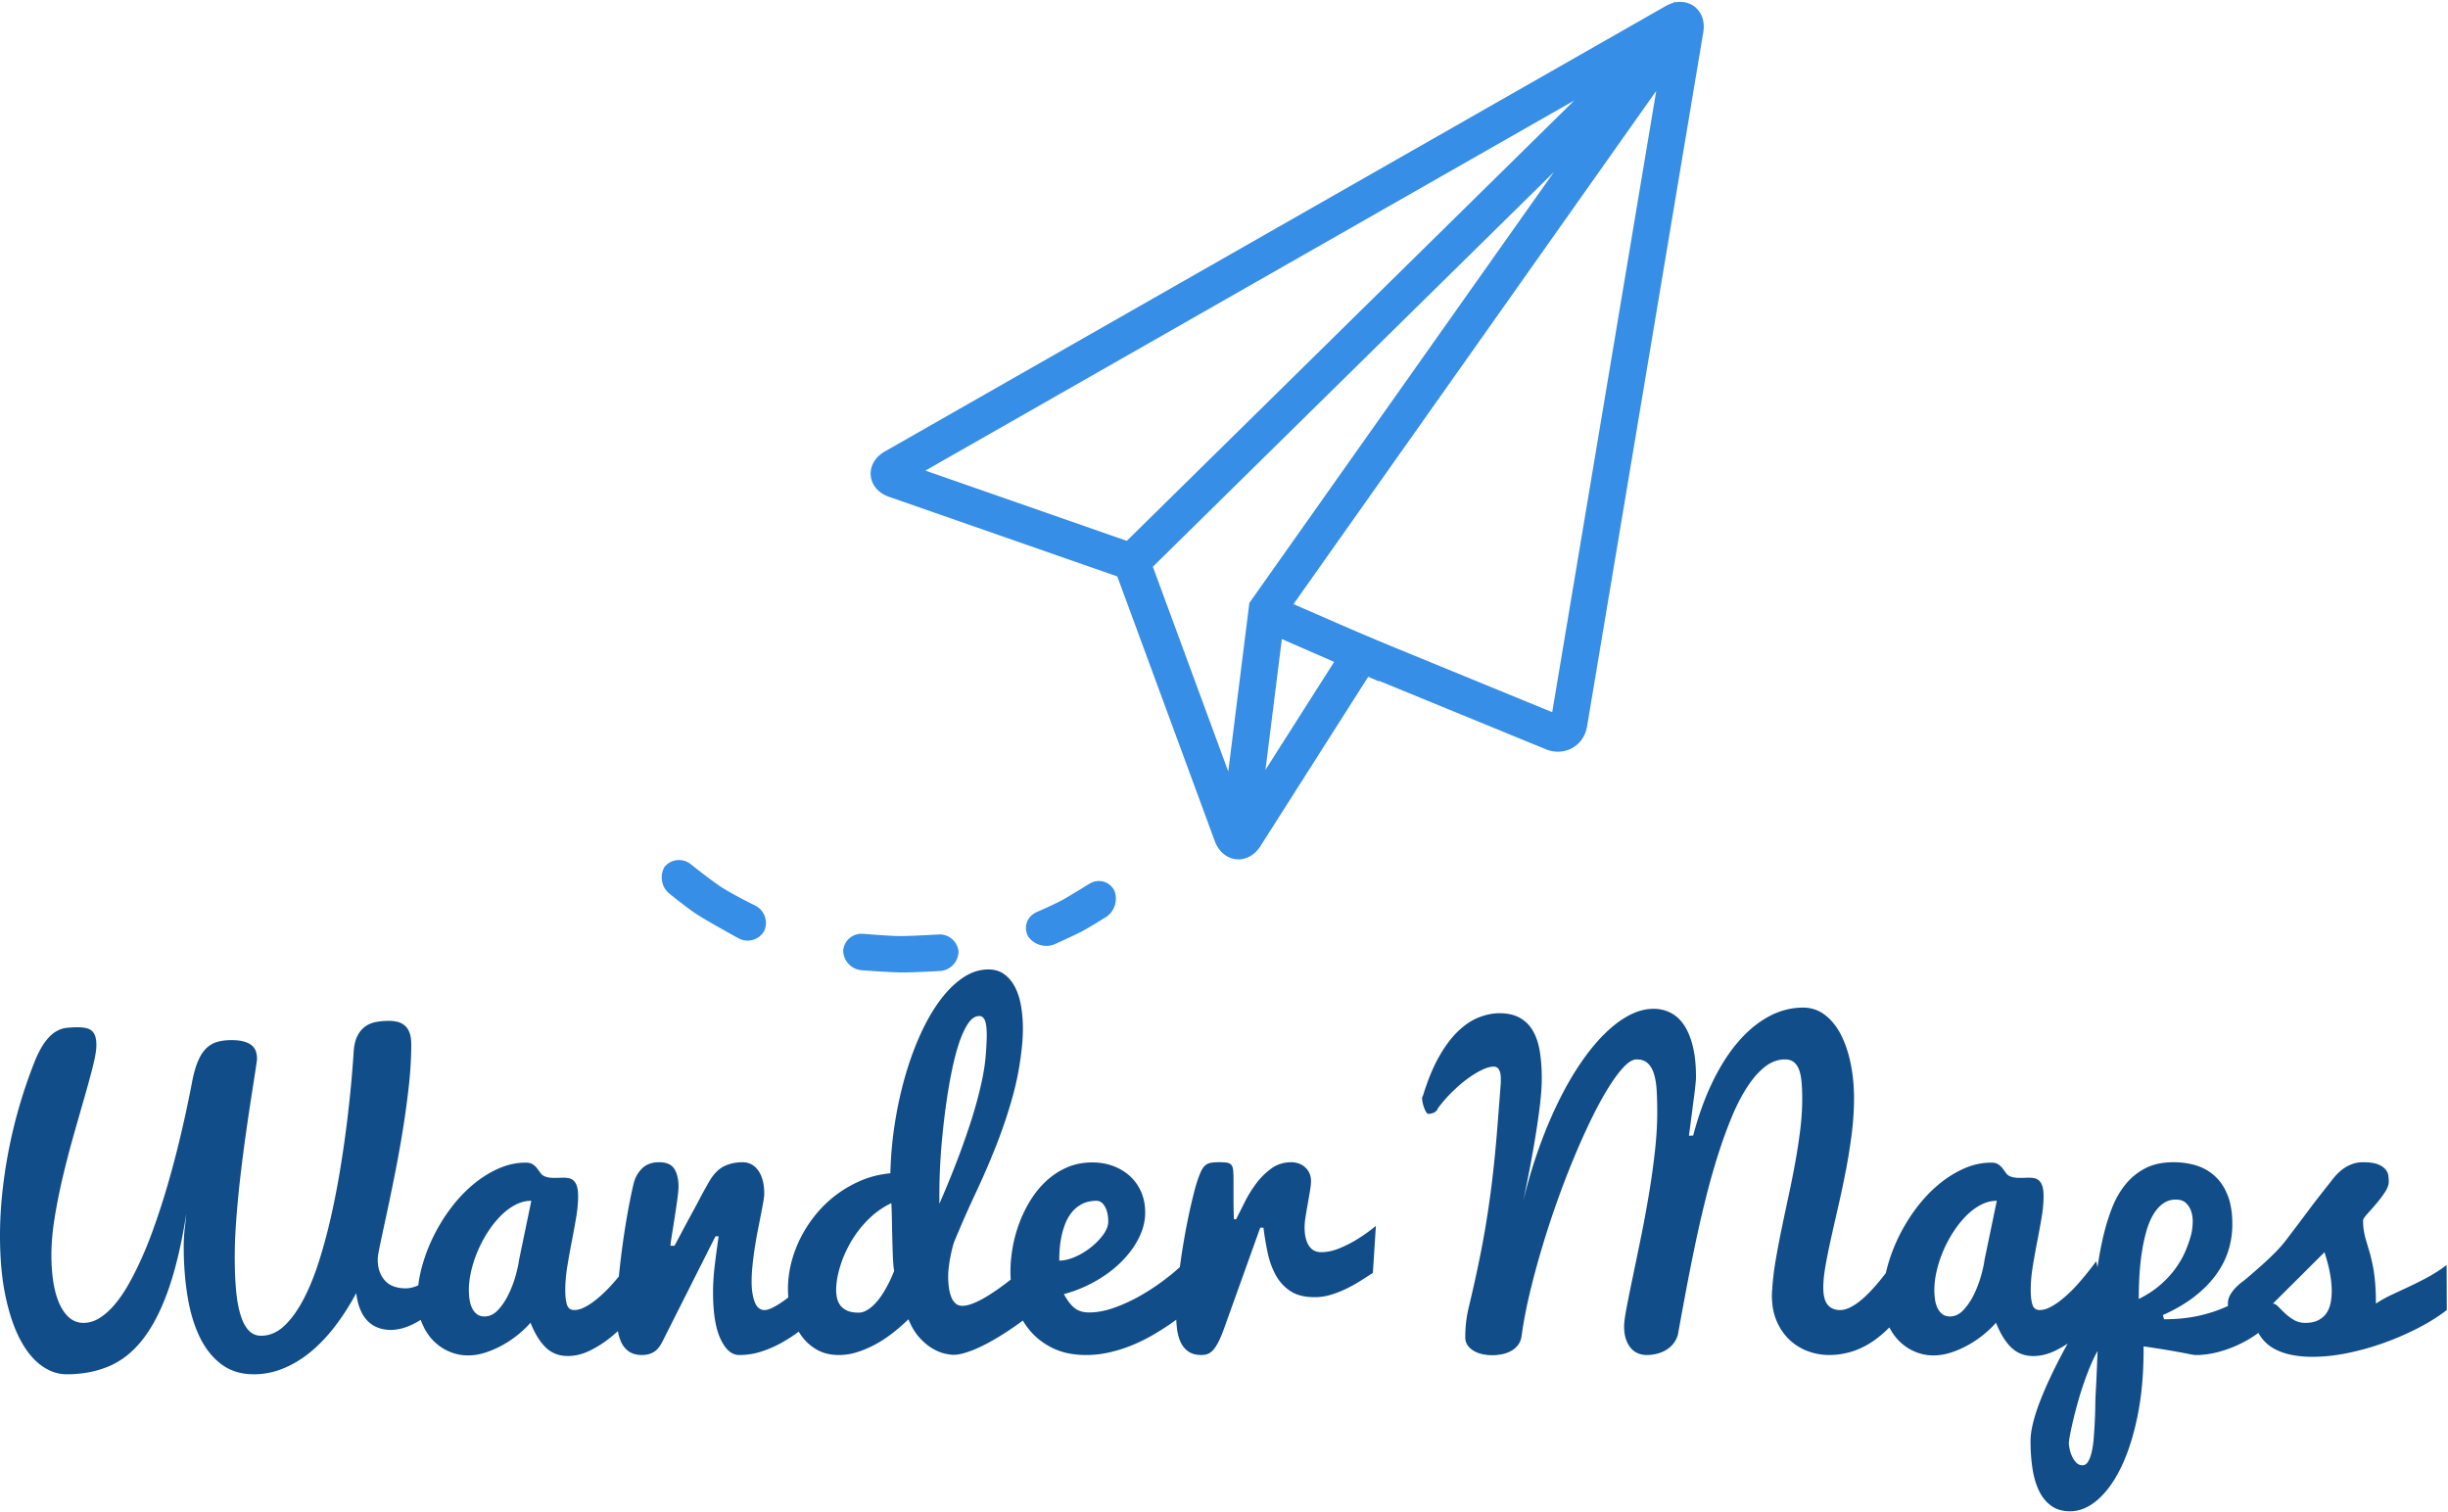 <svg width="1022" height="631" viewBox="0 0 1022 631" xmlns="http://www.w3.org/2000/svg"><title>logo</title><g fill="none" fill-rule="evenodd"><path d="M930.147 545.185c-3.417 1.593-7.17 2.883-11.26 3.87-4.64 1.117-9.78 1.676-15.426 1.676l-.502-1.76c5.03-2.235 9.375-4.764 13.036-7.587 3.66-2.822 6.68-5.854 9.054-9.096 2.375-3.24 4.122-6.636 5.24-10.185a36.509 36.509 0 0 0 1.676-11.024c0-4.75-.643-8.76-1.928-12.03-1.286-3.27-3.046-5.938-5.282-8.006-2.235-2.068-4.834-3.563-7.796-4.485-2.962-.922-6.148-1.383-9.557-1.383-4.582 0-8.494.838-11.735 2.515a26.105 26.105 0 0 0-8.342 6.79c-2.32 2.85-4.22 6.203-5.7 10.06-1.48 3.855-2.71 7.935-3.69 12.238a161.15 161.15 0 0 0-2.27 12.212l-.537-2.487c-2.795 3.8-5.56 7.21-8.3 10.228a58.069 58.069 0 0 1-3.73 3.73 44.377 44.377 0 0 1-3.94 3.23c-1.314.95-2.613 1.717-3.9 2.304-1.284.587-2.513.88-3.687.88-1.566 0-2.586-.74-3.06-2.22-.476-1.482-.714-3.536-.714-6.163 0-3.073.28-6.328.84-9.765a328.33 328.33 0 0 1 1.843-10.312c.67-3.437 1.284-6.79 1.843-10.06.56-3.27.84-6.245.84-8.928 0-1.732-.155-3.102-.462-4.108-.307-1.006-.74-1.788-1.3-2.347a3.928 3.928 0 0 0-1.927-1.09c-.726-.167-1.51-.25-2.347-.25-.615 0-1.244.013-1.886.04-.643.03-1.272.043-1.887.043-.726 0-1.44-.042-2.137-.126a7.71 7.71 0 0 1-2.054-.545 3.92 3.92 0 0 1-1.677-1.34 275.22 275.22 0 0 0-1.383-1.888 7.579 7.579 0 0 0-1.803-1.718c-.727-.503-1.733-.755-3.02-.755-3.855 0-7.64.826-11.358 2.474-3.716 1.65-7.25 3.87-10.605 6.665-3.353 2.793-6.44 6.063-9.263 9.807a73.615 73.615 0 0 0-7.335 11.947 70.458 70.458 0 0 0-4.864 12.952c-.2.754-.384 1.506-.55 2.254a94.652 94.652 0 0 1-2.468 3.11 87.283 87.283 0 0 1-4.024 4.57 42.314 42.314 0 0 1-4.233 3.94c-1.424 1.146-2.85 2.068-4.275 2.766-1.425.7-2.78 1.048-4.065 1.048-2.292 0-4.038-.74-5.24-2.22-1.202-1.482-1.802-3.872-1.802-7.17 0-2.626.32-5.74.964-9.346.642-3.605 1.44-7.53 2.39-11.78.95-4.246 1.97-8.745 3.06-13.496 1.09-4.75 2.11-9.6 3.06-14.545a239.97 239.97 0 0 0 2.388-15.006c.643-5.057.964-9.99.964-14.795 0-5.142-.475-10.018-1.425-14.63-.95-4.61-2.32-8.633-4.11-12.07-1.787-3.438-4.01-6.162-6.664-8.174-2.654-2.01-5.686-3.017-9.095-3.017-4.918 0-9.668 1.23-14.25 3.688-4.584 2.46-8.86 5.995-12.827 10.606-3.968 4.61-7.545 10.214-10.73 16.81-3.186 6.593-5.87 14.026-8.05 22.298l-1.76.084c.504-3.912.98-7.545 1.426-10.898.167-1.398.348-2.81.544-4.234.195-1.425.363-2.752.503-3.982.14-1.23.25-2.32.335-3.27.084-.95.126-1.648.126-2.095 0-4.92-.433-9.167-1.3-12.744-.866-3.577-2.08-6.54-3.646-8.886-1.565-2.347-3.437-4.08-5.617-5.198-2.18-1.117-4.555-1.676-7.126-1.676-3.466 0-6.96.95-10.48 2.85-3.52 1.9-7 4.583-10.437 8.048-3.437 3.465-6.776 7.615-10.018 12.45-3.24 4.833-6.3 10.227-9.18 16.18-2.878 5.95-5.532 12.35-7.964 19.196-2.43 6.847-4.54 13.986-6.328 21.42a905.619 905.619 0 0 0 2.6-12.995 504.882 504.882 0 0 0 2.472-13.874c.754-4.61 1.383-9.01 1.886-13.202.503-4.192.755-7.853.755-10.982 0-4.08-.266-7.797-.797-11.15-.53-3.353-1.467-6.218-2.808-8.593-1.34-2.375-3.158-4.22-5.45-5.533-2.29-1.313-5.17-1.97-8.634-1.97-2.683 0-5.49.56-8.425 1.677-2.933 1.117-5.81 3.004-8.634 5.658-2.822 2.655-5.505 6.204-8.048 10.647-2.543 4.443-4.82 9.962-6.832 16.557a1.132 1.132 0 0 0-.335.837c0 .615.084 1.3.252 2.054.168.756.377 1.468.63 2.14.25.67.53 1.242.837 1.717.307.476.6.713.88.713.894 0 1.704-.182 2.43-.545.727-.363 1.258-.964 1.593-1.802a58.89 58.89 0 0 1 5.87-6.75c2.122-2.095 4.246-3.925 6.37-5.49 2.124-1.565 4.15-2.808 6.078-3.73 1.93-.922 3.564-1.384 4.905-1.384.838 0 1.467.25 1.886.754.42.503.714 1.104.88 1.802.17.7.253 1.44.253 2.222v1.928l-1.258 16.347a653.403 653.403 0 0 1-1.3 14.797c-.474 4.778-1.02 9.53-1.634 14.25-.614 4.724-1.34 9.6-2.178 14.63a403.206 403.206 0 0 1-3.018 15.97 650.317 650.317 0 0 1-4.108 18.234 53.986 53.986 0 0 0-1.006 5.826c-.224 1.928-.335 4.038-.335 6.33 0 1.173.307 2.22.922 3.143.614.922 1.453 1.705 2.515 2.347 1.062.643 2.277 1.118 3.646 1.425 1.37.308 2.78.462 4.234.462 1.23 0 2.515-.126 3.856-.378 1.342-.252 2.6-.685 3.773-1.3a9.344 9.344 0 0 0 3.02-2.515c.837-1.062 1.368-2.43 1.59-4.108.728-5.365 1.818-11.108 3.27-17.227 1.454-6.12 3.13-12.38 5.03-18.78a393.916 393.916 0 0 1 6.246-19.196c2.264-6.4 4.61-12.533 7.042-18.402 2.43-5.868 4.876-11.33 7.336-16.39 2.46-5.057 4.848-9.458 7.167-13.202 2.32-3.745 4.486-6.68 6.498-8.803 2.012-2.124 3.8-3.186 5.366-3.186 1.9 0 3.423.504 4.568 1.51 1.146 1.006 2.026 2.46 2.64 4.36.616 1.9 1.007 4.22 1.175 6.958.167 2.738.25 5.84.25 9.305 0 5.03-.334 10.535-1.005 16.515-.67 5.98-1.523 12.03-2.557 18.15a540.935 540.935 0 0 1-3.353 18.024 3486.503 3486.503 0 0 1-3.353 16.263 682.503 682.503 0 0 0-2.558 12.743c-.67 3.55-1.006 6.05-1.006 7.503 0 2.18.265 4.025.796 5.534.53 1.51 1.23 2.752 2.096 3.73.866.978 1.872 1.69 3.018 2.138a9.502 9.502 0 0 0 3.48.67c1.34 0 2.682-.153 4.023-.46a14.42 14.42 0 0 0 3.813-1.467 11.46 11.46 0 0 0 3.186-2.64c.92-1.09 1.606-2.418 2.053-3.983 1.006-5.59 2.096-11.513 3.27-17.773a941.093 941.093 0 0 1 3.772-19.03 537.832 537.832 0 0 1 4.36-19.156 303.355 303.355 0 0 1 5.07-18.192c1.817-5.784 3.746-11.164 5.785-16.138 2.04-4.974 4.234-9.277 6.58-12.91 2.35-3.633 4.836-6.483 7.462-8.55 2.627-2.07 5.422-3.103 8.384-3.103 1.565 0 2.822.393 3.772 1.175.95.783 1.677 1.886 2.18 3.312.503 1.425.838 3.157 1.006 5.197.167 2.04.25 4.317.25 6.832 0 4.136-.278 8.454-.837 12.953a247.227 247.227 0 0 1-2.096 13.663c-.837 4.61-1.76 9.236-2.765 13.874-1.006 4.64-1.97 9.194-2.893 13.665a405.198 405.198 0 0 0-2.473 13.036c-.727 4.22-1.202 8.202-1.426 11.946a27.352 27.352 0 0 0-.166 2.934c0 4.024.67 7.587 2.01 10.69 1.342 3.1 3.13 5.7 5.366 7.795a22.476 22.476 0 0 0 7.67 4.737 25.371 25.371 0 0 0 8.845 1.593c3.128 0 6.272-.475 9.43-1.425 3.158-.95 6.273-2.5 9.347-4.653 2.157-1.51 4.286-3.33 6.388-5.458 1.03 2.045 2.282 3.837 3.756 5.374 1.957 2.04 4.206 3.606 6.75 4.696 2.542 1.09 5.155 1.634 7.838 1.634 2.515 0 5.03-.42 7.545-1.257a40.864 40.864 0 0 0 7.25-3.228 44.009 44.009 0 0 0 6.414-4.4c1.956-1.622 3.605-3.214 4.946-4.78 1.79 4.528 3.913 7.98 6.372 10.354 2.46 2.374 5.533 3.562 9.22 3.562 3.075 0 6.15-.755 9.223-2.264 1.77-.87 3.477-1.85 5.118-2.942a288.58 288.58 0 0 0-2.603 4.787c-1.62 3.074-3.2 6.245-4.737 9.515a154.735 154.735 0 0 0-4.15 9.64c-1.23 3.158-2.207 6.176-2.934 9.054-.726 2.88-1.09 5.463-1.09 7.755 0 3.968.266 7.726.797 11.275.53 3.55 1.424 6.65 2.682 9.306 1.257 2.654 2.948 4.764 5.07 6.33 2.125 1.564 4.78 2.346 7.966 2.346 3.968 0 7.796-1.593 11.485-4.778 3.688-3.186 6.958-7.713 9.808-13.58 2.85-5.87 5.13-12.953 6.833-21.253 1.705-8.3 2.557-17.534 2.557-27.706v-1.51c4.64.672 8.314 1.244 11.024 1.72 2.71.475 4.793.852 6.246 1.13l3.06.588c.586.112 1.075.168 1.467.168 3.24 0 6.525-.46 9.85-1.384a50.854 50.854 0 0 0 9.515-3.69 49.061 49.061 0 0 0 6.787-4.17 15.913 15.913 0 0 0 5.83 6.183c2.15 1.313 4.65 2.277 7.502 2.892 2.85.615 5.924.922 9.22.922 4.584 0 9.432-.517 14.546-1.55a109.652 109.652 0 0 0 15.174-4.234c5.002-1.79 9.78-3.857 14.335-6.204 4.555-2.348 8.565-4.863 12.03-7.546l-.084-18.778c-2.682 2.012-5.35 3.73-8.006 5.155a154.34 154.34 0 0 1-7.754 3.9 2845.992 2845.992 0 0 0-7.252 3.395 50.12 50.12 0 0 0-6.496 3.647c0-3.577-.126-6.68-.377-9.306-.252-2.627-.587-4.946-1.006-6.958-.418-2.012-.85-3.786-1.298-5.323-.448-1.537-.88-2.99-1.3-4.36a35.207 35.207 0 0 1-1.006-4.19c-.25-1.426-.377-3.005-.377-4.738.167-.614.823-1.55 1.97-2.808 1.145-1.26 2.36-2.642 3.646-4.15a46.7 46.7 0 0 0 3.52-4.695c1.063-1.62 1.593-3.102 1.593-4.443 0-.67-.056-1.468-.168-2.39-.112-.922-.503-1.802-1.174-2.64-.67-.84-1.732-1.55-3.185-2.138-1.454-.587-3.52-.88-6.204-.88-1.622 0-3.09.237-4.402.712a15.624 15.624 0 0 0-3.605 1.845 18.669 18.669 0 0 0-2.976 2.557c-.894.95-1.705 1.93-2.43 2.935-3.578 4.47-6.484 8.2-8.72 11.19a1724.81 1724.81 0 0 1-5.7 7.588c-1.565 2.068-2.92 3.856-4.066 5.365a54.645 54.645 0 0 1-3.814 4.485c-1.397 1.48-3.073 3.116-5.03 4.904-1.956 1.79-4.5 4.024-7.628 6.707-.447.392-1.118.923-2.012 1.594-.895.67-1.79 1.453-2.683 2.347a15.087 15.087 0 0 0-2.347 3.06 7.269 7.269 0 0 0-1.006 3.732c0 .35.01.68.027.993zM492.59 528.94c-1.86 1.696-4.01 3.468-6.446 5.317a91.499 91.499 0 0 1-9.976 6.58 68.949 68.949 0 0 1-10.857 5.03c-3.715 1.343-7.25 2.013-10.603 2.013-1.062 0-2.054-.112-2.976-.335a8.24 8.24 0 0 1-2.64-1.174c-.84-.558-1.663-1.34-2.473-2.346-.81-1.006-1.635-2.264-2.473-3.773 4.862-1.34 9.375-3.212 13.54-5.615 4.162-2.403 7.753-5.142 10.77-8.216 3.02-3.075 5.38-6.344 7.085-9.81 1.704-3.464 2.556-6.93 2.556-10.394 0-3.186-.56-6.064-1.677-8.635-1.12-2.57-2.67-4.764-4.654-6.58-1.984-1.816-4.317-3.228-7-4.234-2.682-1.006-5.588-1.51-8.718-1.51-3.856 0-7.363.686-10.52 2.055a30.753 30.753 0 0 0-8.552 5.534c-2.543 2.32-4.764 5.002-6.665 8.048a53.707 53.707 0 0 0-4.735 9.6 57.669 57.669 0 0 0-2.81 10.268c-.613 3.494-.92 6.805-.92 9.935 0 1.165.04 2.317.124 3.455a146.095 146.095 0 0 1-4.4 3.335c-1.342.95-2.726 1.886-4.15 2.808a51.554 51.554 0 0 1-4.234 2.473c-1.398.727-2.725 1.3-3.982 1.72-1.258.418-2.418.628-3.48.628-1.117 0-2.053-.336-2.808-1.006-.754-.67-1.355-1.58-1.802-2.725-.447-1.145-.77-2.445-.964-3.898a34.507 34.507 0 0 1-.294-4.61c0-1.286.084-2.614.252-3.983.167-1.37.377-2.71.63-4.024.25-1.313.515-2.53.795-3.646.28-1.118.56-2.068.838-2.85a465.19 465.19 0 0 1 8.97-20.372 340.504 340.504 0 0 0 8.552-19.784 207.331 207.331 0 0 0 6.874-20.497c1.957-7.015 3.298-14.462 4.024-22.343.168-2.068.252-4.08.252-6.036 0-3.184-.252-6.272-.755-9.262s-1.327-5.617-2.473-7.88c-1.145-2.264-2.64-4.08-4.485-5.45-1.845-1.37-4.08-2.053-6.707-2.053-3.577 0-7.042 1.103-10.395 3.31-3.354 2.21-6.51 5.268-9.474 9.18-2.962 3.913-5.686 8.55-8.173 13.917-2.486 5.365-4.652 11.205-6.496 17.52-1.844 6.316-3.326 12.967-4.443 19.953a157.457 157.457 0 0 0-1.927 21.21c-4.248.39-8.244 1.37-11.988 2.934a48.631 48.631 0 0 0-10.396 5.91 49.102 49.102 0 0 0-8.552 8.13 53.706 53.706 0 0 0-6.413 9.725 50.195 50.195 0 0 0-4.024 10.647c-.92 3.66-1.382 7.28-1.382 10.856 0 1.213.05 2.413.154 3.6a43.989 43.989 0 0 1-3.55 2.562c-1.257.81-2.43 1.467-3.52 1.97-1.09.503-2.054.754-2.892.754-1.845 0-3.2-1.118-4.066-3.353-.866-2.235-1.3-5.085-1.3-8.55 0-2.068.126-4.33.378-6.79.25-2.46.573-4.946.964-7.46.39-2.516.824-4.975 1.3-7.38.474-2.402.907-4.61 1.3-6.62.39-2.013.71-3.746.963-5.2.25-1.452.376-2.486.376-3.1 0-4.137-.824-7.378-2.473-9.725-1.65-2.348-3.87-3.52-6.665-3.52-2.794 0-5.337.558-7.63 1.675-2.29 1.118-4.33 3.186-6.118 6.204-.392.67-.978 1.704-1.76 3.102a191.76 191.76 0 0 0-2.6 4.82 314.32 314.32 0 0 1-3.06 5.7c-1.09 1.985-2.11 3.87-3.06 5.66l-2.514 4.736c-.727 1.37-1.258 2.36-1.593 2.976h-1.677c0-.39.084-1.16.252-2.305.167-1.146.377-2.488.628-4.024.252-1.538.517-3.215.797-5.03.28-1.818.545-3.578.796-5.283.25-1.704.46-3.27.628-4.694.168-1.426.25-2.557.25-3.396 0-3.074-.585-5.533-1.76-7.377-1.173-1.844-3.268-2.766-6.286-2.766s-5.408.866-7.168 2.598c-1.76 1.733-2.948 3.885-3.563 6.456-.78 3.297-1.592 7.265-2.43 11.904a323.071 323.071 0 0 0-2.264 14.46 365.675 365.675 0 0 0-1.438 12.28 112.708 112.708 0 0 1-3.34 3.86 59.65 59.65 0 0 1-3.73 3.73 44.86 44.86 0 0 1-3.94 3.227c-1.314.95-2.613 1.717-3.9 2.304-1.284.587-2.514.88-3.688.88-1.564 0-2.584-.74-3.06-2.22-.474-1.482-.712-3.536-.712-6.163 0-3.073.28-6.328.838-9.765.56-3.438 1.174-6.875 1.845-10.312.67-3.437 1.286-6.79 1.845-10.06.56-3.27.838-6.245.838-8.928 0-1.732-.153-3.102-.46-4.108-.308-1.006-.74-1.788-1.3-2.347a3.944 3.944 0 0 0-1.928-1.09c-.727-.167-1.51-.25-2.348-.25-.614 0-1.243.013-1.886.04-.642.03-1.27.043-1.885.043-.727 0-1.44-.042-2.138-.126a7.74 7.74 0 0 1-2.054-.545 3.912 3.912 0 0 1-1.676-1.34 314.19 314.19 0 0 0-1.384-1.888 7.574 7.574 0 0 0-1.802-1.718c-.726-.503-1.732-.755-3.017-.755-3.856 0-7.643.826-11.36 2.474-3.716 1.65-7.25 3.87-10.604 6.665-3.354 2.793-6.442 6.063-9.264 9.807a73.62 73.62 0 0 0-7.336 11.947 70.595 70.595 0 0 0-4.862 12.952 53.195 53.195 0 0 0-1.427 7.37c-.096.045-.193.09-.29.133-1.705.753-3.368 1.13-4.99 1.13-1.62 0-3.142-.223-4.568-.67a9.121 9.121 0 0 1-3.688-2.18c-1.034-1.006-1.858-2.277-2.473-3.814-.614-1.537-.92-3.396-.92-5.575 0-.893.348-2.99 1.047-6.287.698-3.297 1.564-7.35 2.598-12.155 1.034-4.807 2.152-10.2 3.354-16.18a524.66 524.66 0 0 0 3.352-18.443 371.152 371.152 0 0 0 2.6-18.904c.697-6.287 1.047-12.14 1.047-17.562 0-1.956-.225-3.563-.672-4.82-.447-1.258-1.09-2.264-1.928-3.018a7.141 7.141 0 0 0-2.976-1.593c-1.146-.308-2.417-.46-3.815-.46-1.79 0-3.536.152-5.24.46-1.705.307-3.228.936-4.57 1.886-1.34.95-2.444 2.29-3.31 4.024-.867 1.732-1.384 4.024-1.55 6.874-.17 2.74-.462 6.526-.88 11.36-.42 4.835-.994 10.284-1.72 16.348a499.02 499.02 0 0 1-2.725 19.323 351.117 351.117 0 0 1-3.856 20.29c-1.482 6.705-3.187 13.132-5.115 19.28-1.928 6.148-4.107 11.555-6.54 16.222-2.43 4.666-5.112 8.397-8.046 11.19-2.936 2.796-6.19 4.193-9.768 4.193-2.068 0-3.8-.755-5.198-2.264-1.397-1.508-2.53-3.687-3.395-6.538-.867-2.85-1.482-6.3-1.845-10.353s-.544-8.6-.544-13.63c0-4.918.224-10.31.67-16.18a449.793 449.793 0 0 1 1.72-17.814 690.753 690.753 0 0 1 2.263-17.563c.81-5.7 1.565-10.8 2.263-15.3l1.72-11.066c.446-2.878.67-4.513.67-4.904 0-1.174-.168-2.236-.504-3.186-.335-.95-.908-1.76-1.718-2.43-.81-.67-1.9-1.202-3.27-1.594-1.37-.39-3.115-.586-5.24-.586-2.235 0-4.205.25-5.91.754-1.704.503-3.2 1.37-4.484 2.6-1.286 1.228-2.39 2.877-3.312 4.945-.922 2.068-1.718 4.64-2.39 7.713-3.632 19.058-7.795 36.075-12.49 51.053a316.294 316.294 0 0 1-4.275 12.616 168.176 168.176 0 0 1-4.82 11.904c-1.705 3.773-3.48 7.28-5.324 10.52-1.845 3.243-3.774 6.037-5.786 8.385-2.012 2.347-4.093 4.19-6.245 5.533-2.153 1.34-4.374 2.012-6.666 2.012-2.29 0-4.275-.727-5.952-2.18-1.676-1.453-3.074-3.45-4.19-5.994-1.12-2.543-1.944-5.533-2.475-8.97-.53-3.437-.796-7.14-.796-11.108 0-4.862.462-10.13 1.384-15.802a242.87 242.87 0 0 1 3.48-17.312 415.674 415.674 0 0 1 4.526-17.353c1.62-5.7 3.13-10.98 4.527-15.843 1.397-4.863 2.557-9.152 3.48-12.87.92-3.715 1.383-6.524 1.383-8.424 0-1.676-.182-3.004-.545-3.982-.364-.977-.895-1.73-1.593-2.262-.7-.53-1.55-.88-2.557-1.048a20.445 20.445 0 0 0-3.353-.252c-1.51 0-3.004.084-4.485.252-1.48.167-2.95.684-4.402 1.55-1.453.867-2.878 2.208-4.275 4.025-1.397 1.816-2.794 4.345-4.192 7.586a205.999 205.999 0 0 0-6.287 17.942 206.28 206.28 0 0 0-4.652 18.61 208.88 208.88 0 0 0-2.892 18.737C.336 503.77 0 509.847 0 515.77c0 9.67.768 18.122 2.305 25.36 1.537 7.237 3.577 13.26 6.12 18.066 2.543 4.806 5.49 8.425 8.844 10.856 3.353 2.43 6.874 3.647 10.562 3.647 6.428 0 12.282-1.103 17.563-3.31 5.282-2.208 9.976-5.91 14.084-11.11 4.107-5.196 7.684-12.084 10.73-20.663 3.046-8.58 5.574-19.24 7.586-31.982-.167 1.844-.39 3.94-.67 6.287s-.42 4.862-.42 7.545c0 7.32.532 14.224 1.593 20.707 1.06 6.483 2.752 12.127 5.07 16.934 2.32 4.806 5.34 8.607 9.055 11.4 3.717 2.795 8.23 4.193 13.54 4.193 4.19 0 8.257-.796 12.197-2.39 3.94-1.59 7.712-3.855 11.317-6.79 3.604-2.933 7.013-6.482 10.227-10.646 3.213-4.163 6.217-8.844 9.012-14.042.334 2.683.92 5.002 1.76 6.958.837 1.957 1.885 3.55 3.143 4.78a11.917 11.917 0 0 0 4.317 2.723c1.62.587 3.353.88 5.198.88 3.856 0 7.978-1.37 12.365-4.107l.152-.096c.123.36.254.712.393 1.06 1.174 2.934 2.738 5.42 4.695 7.46 1.956 2.04 4.205 3.606 6.748 4.696 2.544 1.09 5.157 1.634 7.84 1.634 2.514 0 5.03-.42 7.544-1.257a40.947 40.947 0 0 0 7.252-3.228 43.998 43.998 0 0 0 6.413-4.4c1.955-1.622 3.604-3.214 4.945-4.78 1.788 4.528 3.912 7.98 6.37 10.354 2.46 2.374 5.534 3.562 9.223 3.562 3.074 0 6.148-.755 9.22-2.264a45.354 45.354 0 0 0 8.636-5.533 68.284 68.284 0 0 0 3.04-2.62c.278 1.686.732 3.216 1.36 4.59.756 1.65 1.832 2.963 3.23 3.94 1.396.98 3.24 1.468 5.532 1.468 1.844 0 3.465-.42 4.862-1.258 1.397-.838 2.655-2.403 3.773-4.694l21.965-43.592h1.34a368.41 368.41 0 0 0-1.676 12.533c-.448 3.885-.67 7.504-.67 10.857 0 8.55 1.047 15.048 3.142 19.49 2.096 4.444 4.68 6.666 7.755 6.666 3.074 0 6.008-.433 8.802-1.3a46.155 46.155 0 0 0 8.047-3.353 62.349 62.349 0 0 0 7.42-4.653l.603-.44c.236.39.482.776.738 1.153 1.76 2.6 3.968 4.68 6.622 6.245 2.655 1.565 5.8 2.348 9.43 2.348 2.572 0 5.13-.405 7.672-1.216a44.08 44.08 0 0 0 7.545-3.227 50.85 50.85 0 0 0 7.21-4.737 81.013 81.013 0 0 0 6.58-5.742c1.342 3.242 2.92 5.84 4.737 7.797 1.816 1.956 3.633 3.45 5.45 4.485 1.815 1.034 3.492 1.72 5.03 2.054 1.536.335 2.696.503 3.478.503 1.397 0 2.92-.24 4.57-.714a41.571 41.571 0 0 0 5.07-1.844 65.07 65.07 0 0 0 5.282-2.6c1.79-.977 3.493-1.97 5.114-2.975a136.04 136.04 0 0 0 9.037-6.17 31.287 31.287 0 0 0 2.7 3.865c2.626 3.213 5.91 5.77 9.85 7.67 3.94 1.9 8.537 2.85 13.79 2.85 3.354 0 6.665-.377 9.934-1.13a60.373 60.373 0 0 0 9.472-3.02 70.206 70.206 0 0 0 8.72-4.316c2.765-1.62 5.35-3.27 7.754-4.946.612-.434 1.222-.874 1.827-1.322.06 1.26.165 2.497.31 3.71.252 2.097.755 3.97 1.51 5.618.754 1.648 1.83 2.962 3.227 3.94 1.397.978 3.24 1.467 5.533 1.467 1.006 0 1.928-.182 2.766-.545.837-.363 1.62-.992 2.346-1.886.727-.895 1.44-2.054 2.138-3.48.7-1.425 1.44-3.227 2.222-5.407l15.006-41.832h1.34c.448 3.52 1.035 7 1.762 10.437.726 3.437 1.844 6.54 3.353 9.306 1.51 2.766 3.55 5 6.12 6.706 2.57 1.705 5.952 2.557 10.143 2.557 2.348 0 4.653-.35 6.916-1.05a44.172 44.172 0 0 0 6.54-2.598 62.857 62.857 0 0 0 5.91-3.31 507.824 507.824 0 0 0 4.946-3.187l1.257-19.616a70.453 70.453 0 0 1-7.713 5.53c-2.236 1.4-4.695 2.656-7.378 3.774-2.683 1.118-5.282 1.677-7.797 1.677a6.627 6.627 0 0 1-2.557-.502c-.81-.336-1.537-.91-2.18-1.72-.642-.81-1.16-1.885-1.55-3.227-.392-1.34-.587-3.017-.587-5.03 0-1.172.138-2.64.418-4.4.28-1.76.587-3.577.922-5.45.335-1.87.643-3.66.922-5.364.28-1.705.42-3.032.42-3.982 0-1.23-.224-2.333-.67-3.31a7.362 7.362 0 0 0-1.804-2.475 8.017 8.017 0 0 0-2.64-1.55 9.026 9.026 0 0 0-3.102-.546c-3.074 0-5.785.824-8.132 2.473-2.347 1.648-4.443 3.674-6.287 6.078a48.963 48.963 0 0 0-4.863 7.754 2095.733 2095.733 0 0 0-3.772 7.502h-.922c-.112-2.85-.168-5.742-.168-8.677v-7.503c0-1.732-.042-3.1-.126-4.107-.084-1.006-.32-1.775-.712-2.306-.392-.532-.992-.867-1.803-1.007-.81-.14-1.94-.21-3.394-.21-1.285 0-2.36.07-3.227.21-.868.14-1.594.42-2.18.84-.588.418-1.105.99-1.552 1.717-.447.727-.894 1.705-1.34 2.934-.728 1.845-1.454 4.192-2.18 7.042-.727 2.85-1.454 5.98-2.18 9.39-.727 3.41-1.412 7-2.054 10.772a287.03 287.03 0 0 0-1.645 10.86zm-296.84 9.55c0 1.398.096 2.754.292 4.067.196 1.313.545 2.487 1.048 3.52.503 1.035 1.173 1.873 2.012 2.516.838.643 1.9.964 3.185.964 2.068 0 3.94-.894 5.617-2.683 1.677-1.788 3.13-3.94 4.36-6.455a46.34 46.34 0 0 0 2.976-7.797c.754-2.683 1.243-4.918 1.467-6.707l5.113-24.647c-2.29 0-4.527.572-6.706 1.718-2.18 1.146-4.234 2.697-6.162 4.653-1.928 1.957-3.702 4.192-5.323 6.707a52.17 52.17 0 0 0-4.193 7.922 49.97 49.97 0 0 0-2.724 8.34c-.643 2.795-.964 5.422-.964 7.88zm176.298-36.215a35.24 35.24 0 0 0-9.85 7.084c-2.88 2.933-5.282 6.105-7.21 9.514-1.928 3.41-3.395 6.847-4.4 10.312-1.007 3.465-1.51 6.594-1.51 9.39 0 1.117.126 2.234.377 3.352a7.85 7.85 0 0 0 1.383 3.018c.67.894 1.62 1.62 2.85 2.18s2.823.838 4.78.838c1.005 0 1.997-.25 2.975-.754a13.141 13.141 0 0 0 2.808-1.97 22.024 22.024 0 0 0 2.558-2.767c.81-1.034 1.55-2.11 2.222-3.227 1.565-2.57 2.99-5.478 4.275-8.72-.167-.78-.307-2.025-.42-3.73-.11-1.704-.194-3.604-.25-5.7-.056-2.096-.112-4.262-.168-6.497a626.683 626.683 0 0 1-.126-6.12c-.027-1.845-.07-3.354-.124-4.528-.056-1.174-.112-1.732-.168-1.677zm39.4-60.778c.336-3.912.504-7.014.504-9.305 0-3.018-.265-5.114-.796-6.288-.53-1.173-1.3-1.76-2.306-1.76-1.788 0-3.41 1.13-4.862 3.395-1.453 2.262-2.738 5.155-3.856 8.676-1.118 3.52-2.096 7.405-2.934 11.652a226.368 226.368 0 0 0-2.096 12.324 310.638 310.638 0 0 0-1.342 10.73c-.335 3.186-.558 5.45-.67 6.79-.224 2.74-.405 5.38-.545 7.923s-.238 4.862-.294 6.958a217.077 217.077 0 0 0-.082 5.49v4.444a411.135 411.135 0 0 0 8.802-21.713c1.118-3.073 2.25-6.3 3.395-9.682a194.047 194.047 0 0 0 3.144-10.186c.95-3.41 1.773-6.762 2.472-10.06.7-3.297 1.188-6.427 1.467-9.39zm30.768 84.754c2.012 0 4.205-.515 6.58-1.55a29.558 29.558 0 0 0 6.623-3.98c2.04-1.622 3.758-3.383 5.155-5.283 1.397-1.9 2.096-3.744 2.096-5.533 0-2.515-.46-4.583-1.383-6.203-.922-1.62-2.053-2.43-3.395-2.43-2.403 0-4.457.447-6.16 1.34-1.706.895-3.13 2.055-4.277 3.48-1.146 1.425-2.068 3.046-2.766 4.862a33.05 33.05 0 0 0-1.594 5.49 41.958 41.958 0 0 0-.713 5.366 70.359 70.359 0 0 0-.167 4.443zm365.34 12.24c0 1.398.1 2.754.294 4.067.196 1.313.545 2.487 1.048 3.52.503 1.035 1.174 1.873 2.012 2.516.84.643 1.9.964 3.186.964 2.068 0 3.94-.894 5.617-2.683 1.676-1.788 3.13-3.94 4.36-6.455a46.421 46.421 0 0 0 2.975-7.797c.754-2.683 1.243-4.918 1.467-6.707l5.114-24.647c-2.293 0-4.528.572-6.708 1.718-2.18 1.146-4.233 2.697-6.162 4.653-1.928 1.957-3.702 4.192-5.323 6.707a52.244 52.244 0 0 0-4.19 7.922 49.98 49.98 0 0 0-2.726 8.34c-.642 2.795-.963 5.422-.963 7.88zm56.17 64.133c0 .447.096 1.173.292 2.18.196 1.005.517 2.01.964 3.017a9.717 9.717 0 0 0 1.76 2.683c.727.782 1.62 1.174 2.683 1.174.95 0 1.733-.517 2.347-1.55.615-1.035 1.118-2.418 1.51-4.15.39-1.733.67-3.69.838-5.87.167-2.18.307-4.414.42-6.706.11-2.29.18-4.526.21-6.705.026-2.18.096-4.136.208-5.87.168-3.017.293-5.573.377-7.67l.21-5.24c.056-1.564.112-2.877.168-3.94-1.062 1.845-2.096 3.983-3.102 6.414a127.347 127.347 0 0 0-2.85 7.586 141.475 141.475 0 0 0-2.43 7.88 192.145 192.145 0 0 0-1.887 7.336c-.53 2.263-.95 4.22-1.257 5.868-.308 1.65-.46 2.836-.46 3.563zm29.172-60.36c3.354-1.676 6.246-3.548 8.677-5.616 2.43-2.068 4.527-4.276 6.287-6.623 1.76-2.347 3.2-4.778 4.318-7.293a48.468 48.468 0 0 0 2.682-7.712c.28-1.23.46-2.67.545-4.317.084-1.648-.084-3.2-.503-4.652-.42-1.453-1.146-2.697-2.18-3.73-1.033-1.035-2.472-1.552-4.317-1.552-2.068 0-3.884.573-5.45 1.72-1.564 1.145-2.92 2.696-4.065 4.652-1.145 1.956-2.096 4.275-2.85 6.958-.755 2.682-1.37 5.56-1.844 8.635-.475 3.074-.81 6.274-1.006 9.6a168.766 168.766 0 0 0-.294 9.933zm56 1.93c.67 0 1.41.418 2.222 1.256a91.46 91.46 0 0 0 2.808 2.766c1.062 1.006 2.292 1.928 3.69 2.766 1.396.838 2.99 1.258 4.777 1.258 2.18 0 3.982-.364 5.407-1.09 1.426-.727 2.557-1.69 3.396-2.893.838-1.2 1.425-2.598 1.76-4.19.335-1.594.503-3.257.503-4.99 0-1.508-.097-3.045-.292-4.61a51.582 51.582 0 0 0-.755-4.485 60.449 60.449 0 0 0-1.006-4.024 154.062 154.062 0 0 0-.964-3.227l-21.545 21.462z" fill="#114D89"/><g fill="#378EE6"><path d="M698.666 1.17l.51-.5.36.306c6.993-1.284 12.93 4.308 11.566 12.452L662.57 303.272c-1.373 8.194-9.507 12.665-17.17 9.52l-74.116-30.4-45.065 70.82c-5.23 8.22-15.696 7.06-19.064-2.084l-40.7-110.492-95.31-33.244c-9.408-3.28-10.365-14.01-1.717-18.94L695.432 2.508a13.333 13.333 0 0 1 3.233-1.34zm-162.34 256.235l-8.01 63.958 36.92-58.02 82.79 33.96 43.43-259.363-155.13 219.465zm-149.99-60.95l84.084 29.328L657.232 41.945l-270.897 154.51zM512.78 322.05l8.81-70.358 127.154-179.89L481.3 236.585l31.482 85.466z" fill-rule="nonzero"/><path fill-rule="nonzero" d="M520.983 260.616l54.766 23.868 6.123-14.053-54.766-23.867"/><path d="M277.088 362.323c2.66-3.684 7.703-4.388 11.292-1.574 0 0 8.933 7.186 13.616 10.112 4.683 2.927 13.31 7.183 13.31 7.183a8.11 8.11 0 0 1 3.526 11.014l.382-.73a7.982 7.982 0 0 1-11.01 3.3s-12.66-6.94-17.16-9.864c-4.496-2.924-11.574-8.722-11.574-8.722-3.547-2.832-4.267-8.112-1.604-11.798l-.778 1.077zm74.89 34.949c.17-4.457 3.912-7.786 8.364-7.45 0 0 11.292.94 15.677.94 4.384 0 15.83-.67 15.83-.67a7.905 7.905 0 0 1 8.35 7.64l-.034-.893c.162 4.46-3.314 8.274-7.776 8.505 0 0-11.145.662-16.37.6-5.227-.06-16.267-.918-16.267-.918-4.446-.32-7.912-4.192-7.74-8.648l-.035.892zm77.397-6.088c-2.27-3.892-.772-8.535 3.335-10.383 0 0 7.748-3.4 10.718-5.04 2.97-1.64 11.383-6.834 11.383-6.834 3.842-2.354 8.558-.974 10.53 3.07l-.35-.715c1.974 4.05.466 9.256-3.363 11.61 0 0-6.328 3.97-9.632 5.743-3.304 1.773-11.534 5.458-11.534 5.458-4.096 1.866-9.26.22-11.53-3.667l.445.76z"/></g></g></svg>